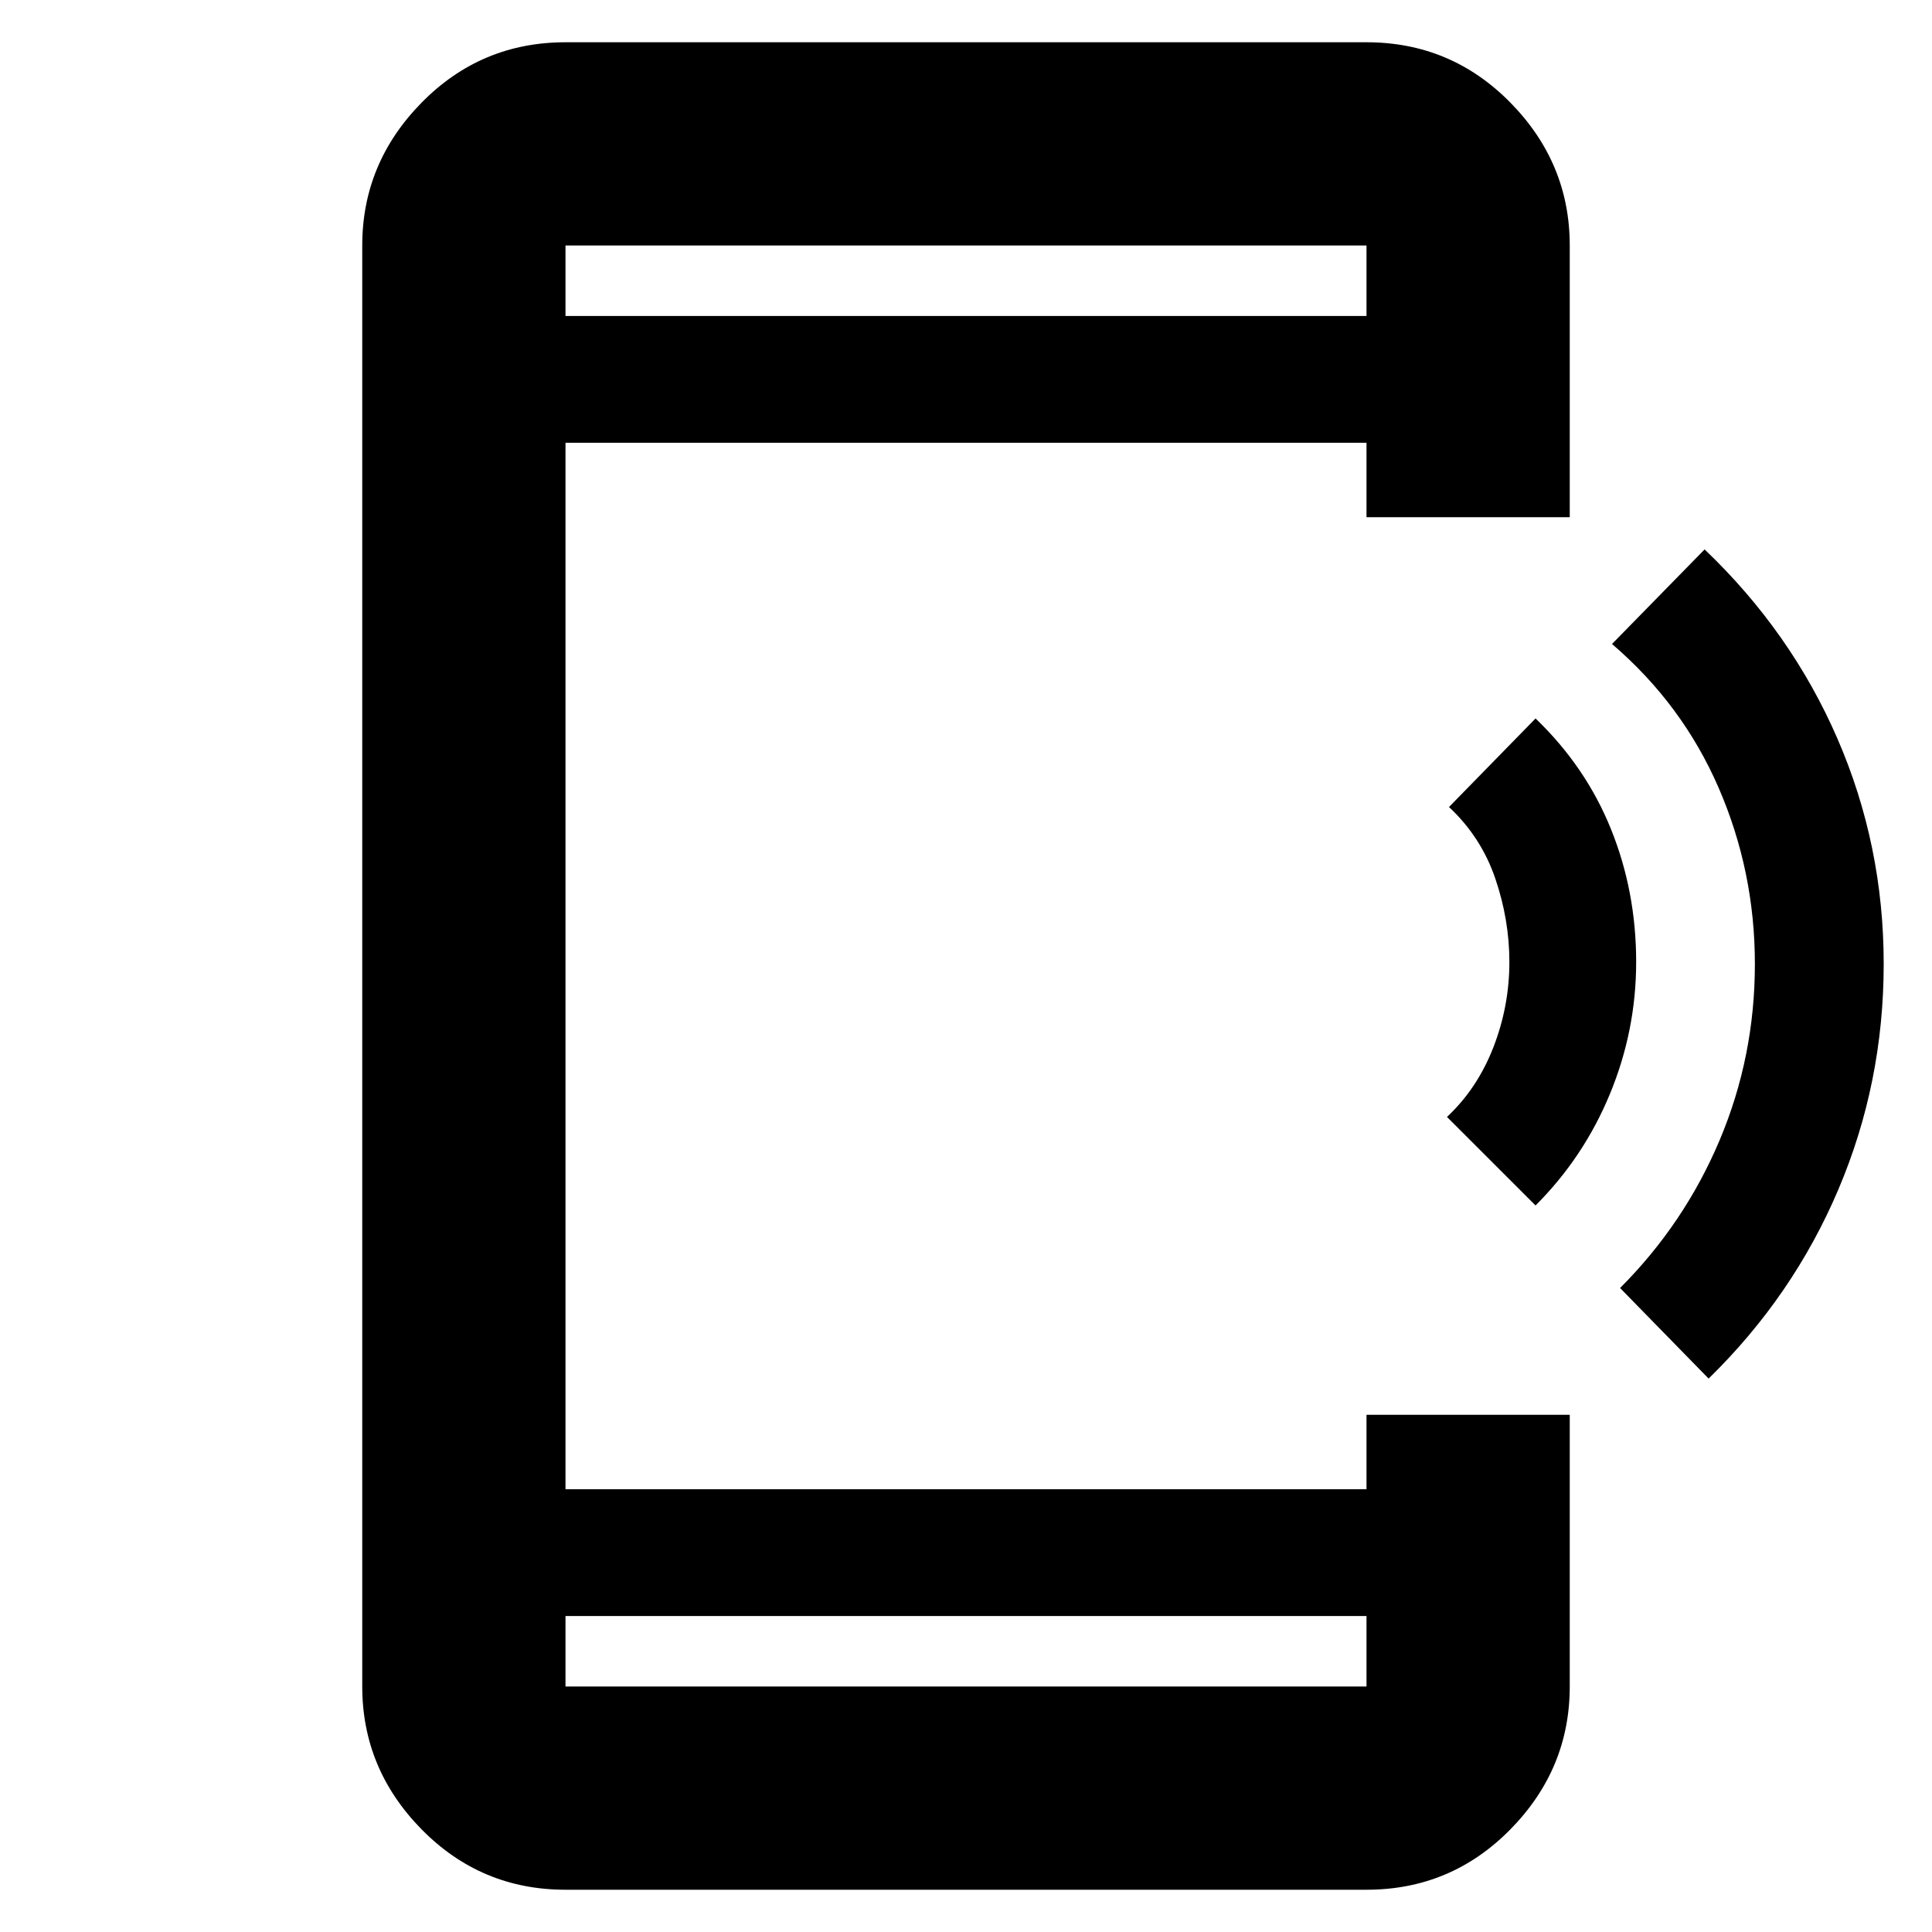 <svg xmlns="http://www.w3.org/2000/svg" height="40" width="40"><path d="M35.375 28.542 33.542 26.667Q34.875 25.333 35.604 23.604Q36.333 21.875 36.333 19.958Q36.333 18.042 35.583 16.312Q34.833 14.583 33.375 13.333L35.292 11.375Q37.083 13.083 38.042 15.292Q39 17.5 39 19.958Q39 22.417 38.062 24.625Q37.125 26.833 35.375 28.542ZM31.792 24.958 29.958 23.125Q30.583 22.542 30.917 21.688Q31.25 20.833 31.25 19.917Q31.25 19.042 30.958 18.188Q30.667 17.333 30 16.708L31.792 14.875Q32.833 15.875 33.354 17.167Q33.875 18.458 33.875 19.917Q33.875 21.333 33.333 22.646Q32.792 23.958 31.792 24.958ZM11.708 39.125Q9.958 39.125 8.729 37.875Q7.5 36.625 7.5 34.917V5.083Q7.5 3.375 8.729 2.125Q9.958 0.875 11.708 0.875H28.292Q30.042 0.875 31.271 2.125Q32.5 3.375 32.5 5.083V10.708H28.292V9.167H11.708V30.833H28.292V29.292H32.5V34.917Q32.5 36.625 31.271 37.875Q30.042 39.125 28.292 39.125ZM11.708 33.458V34.917Q11.708 34.917 11.708 34.917Q11.708 34.917 11.708 34.917H28.292Q28.292 34.917 28.292 34.917Q28.292 34.917 28.292 34.917V33.458ZM11.708 6.542H28.292V5.083Q28.292 5.083 28.292 5.083Q28.292 5.083 28.292 5.083H11.708Q11.708 5.083 11.708 5.083Q11.708 5.083 11.708 5.083ZM11.708 5.083Q11.708 5.083 11.708 5.083Q11.708 5.083 11.708 5.083V6.542V5.083Q11.708 5.083 11.708 5.083Q11.708 5.083 11.708 5.083ZM11.708 34.917Q11.708 34.917 11.708 34.917Q11.708 34.917 11.708 34.917V33.458V34.917Q11.708 34.917 11.708 34.917Q11.708 34.917 11.708 34.917Z"/></svg>